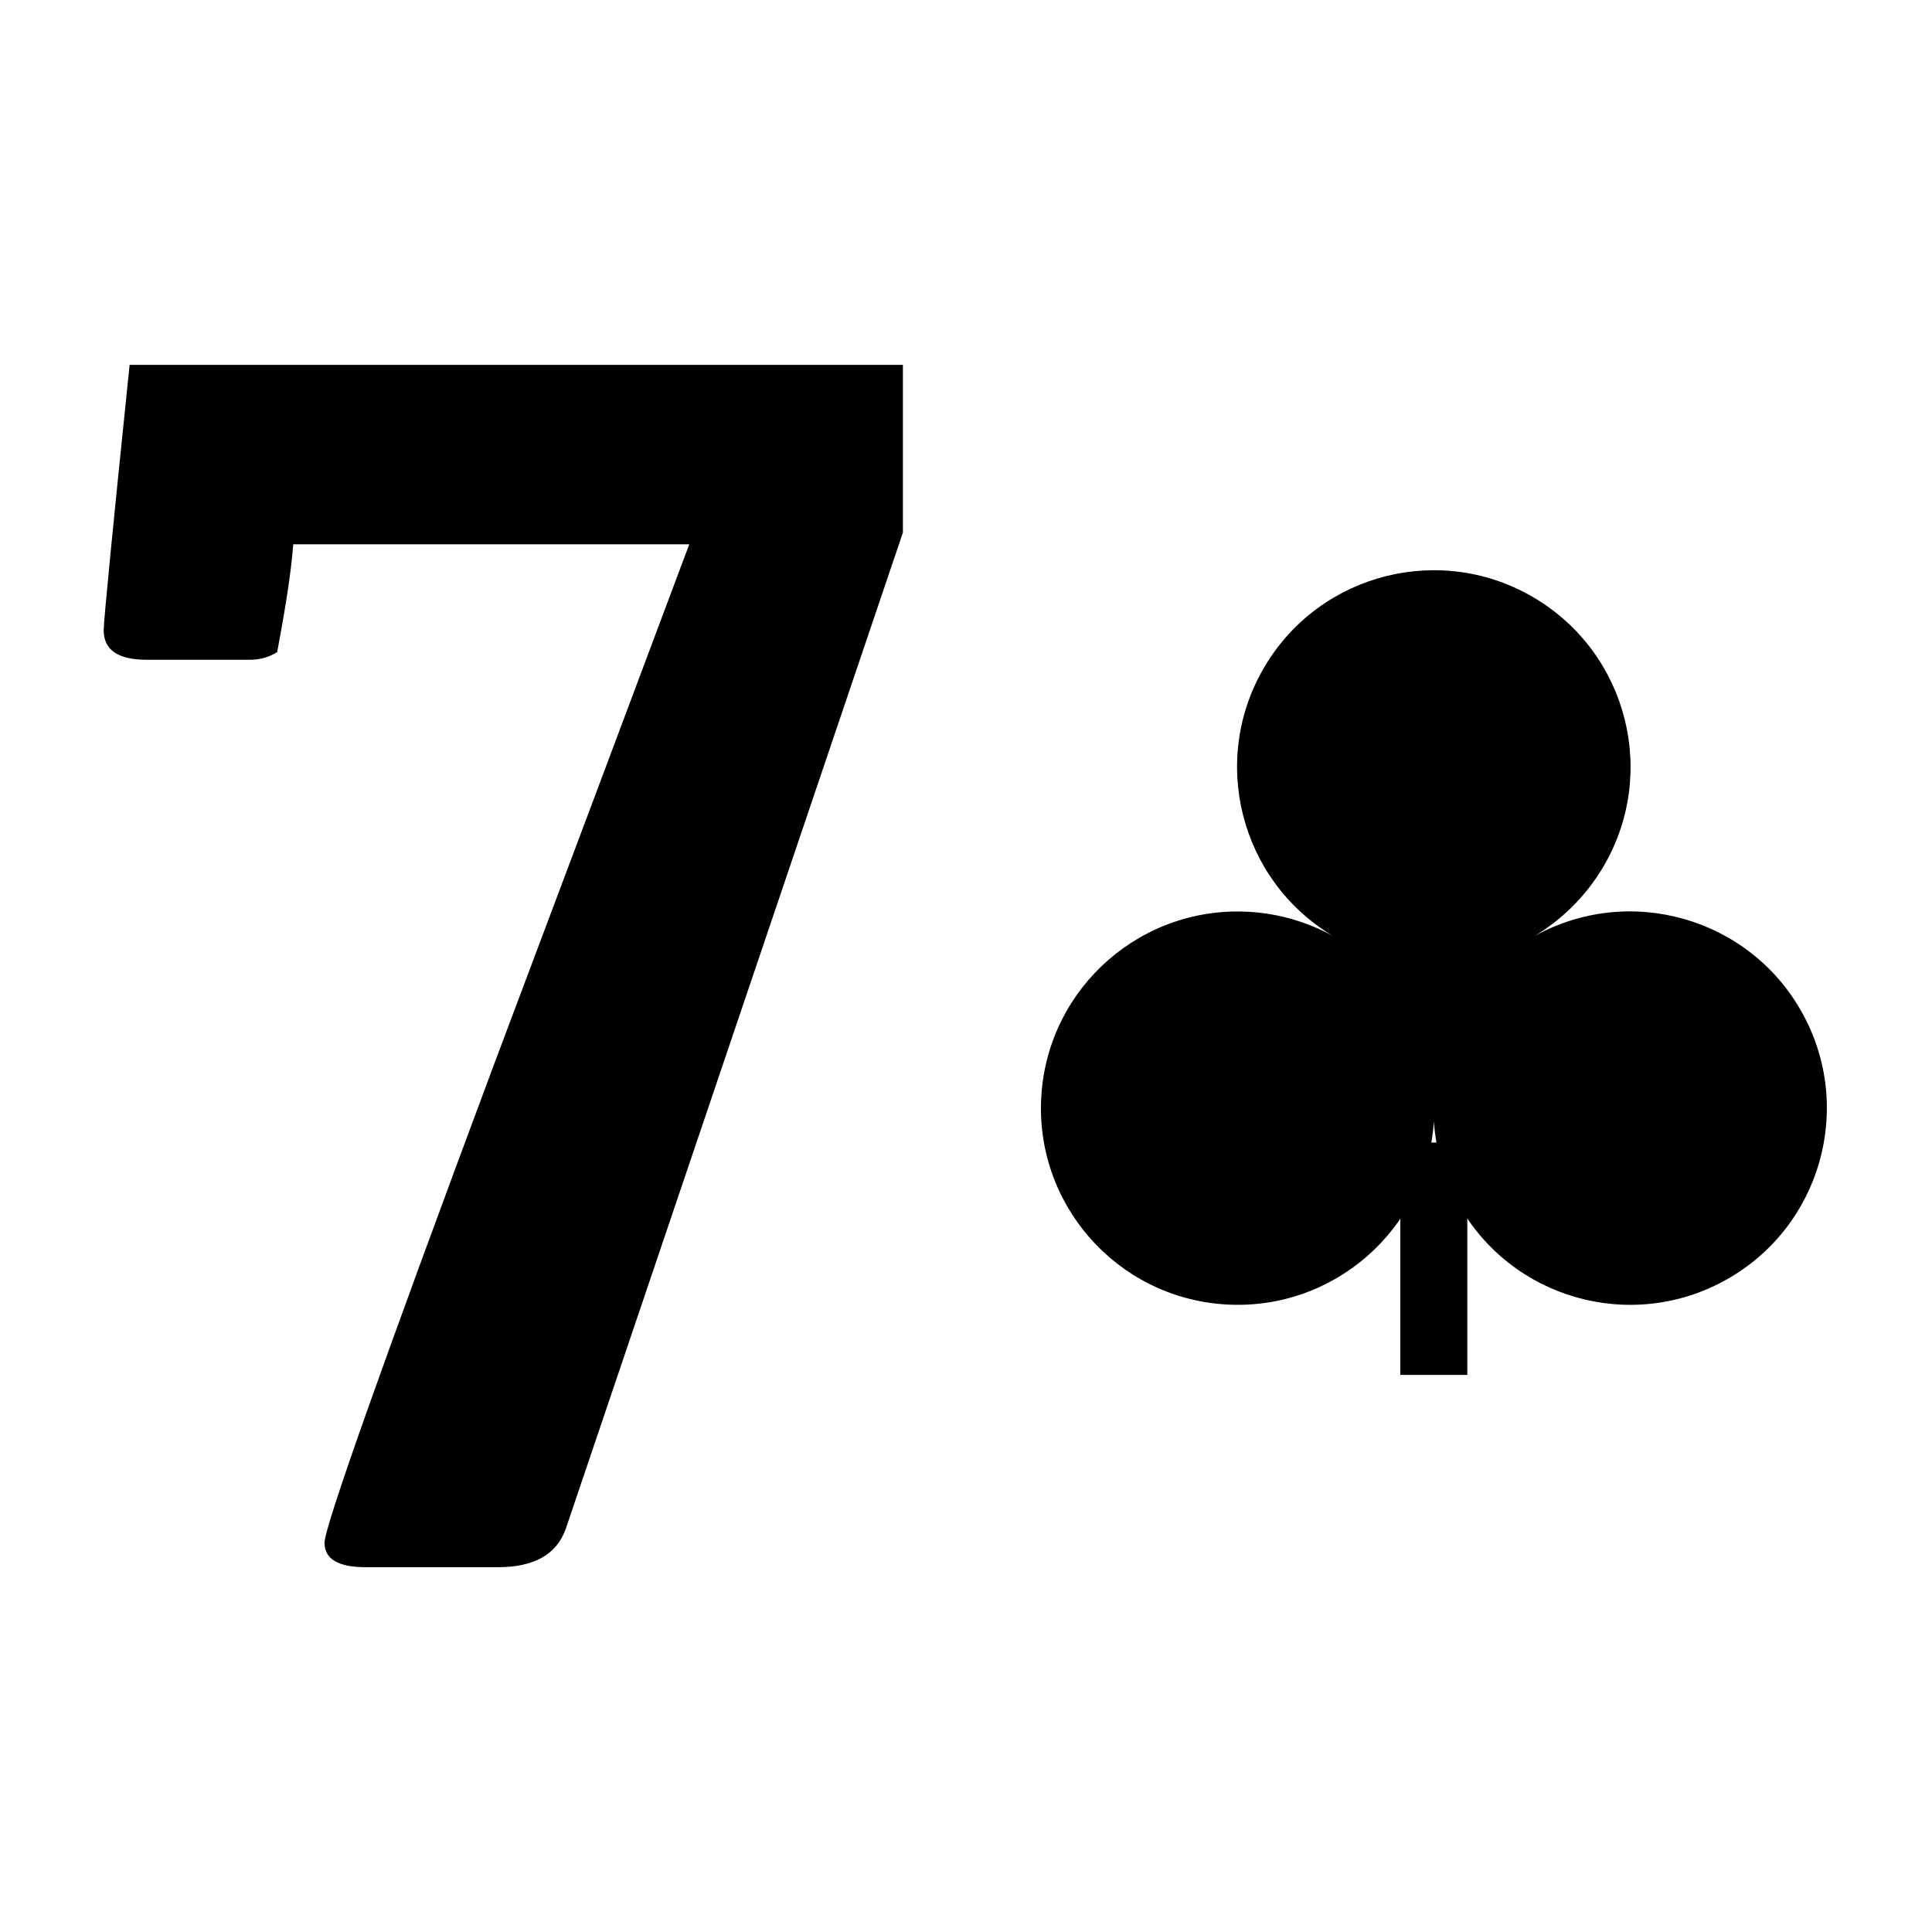 <svg xmlns="http://www.w3.org/2000/svg" xmlns:xlink="http://www.w3.org/1999/xlink" version="1.1" width="80" height="80" viewBox="0 0 80 80" xml:space="preserve">
<desc>Created with Fabric.js 3.5.0</desc>
<defs>
</defs>
<rect x="0" y="0" width="100%" height="100%" fill="#fff"/>
<g transform="matrix(1 0 0 1 40 40)" id="197451">
<g style="">
		<g transform="matrix(1.81 0 0 1.706 -19.159 0)" id="91995">
<path style="stroke: none; stroke-width: 1; stroke-dasharray: none; stroke-linecap: butt; stroke-dashoffset: 0; stroke-linejoin: miter; stroke-miterlimit: 4; is-custom-font: none; font-file-url: none; fill: rgb(0,0,0); fill-rule: nonzero; opacity: 1;" transform=" translate(-16.706, -763.494)" d="m 25.848 752.972 l -7.71 24.173 q -0.307 0.941 -1.554 0.941 h -3.027 q -0.941 0 -0.941 -0.593 q 0 -0.573 3.865 -11.575 q 2.25 -6.34 4.479 -12.659 h -9.06 q -0.061 0.9 -0.368 2.618 q -0.286 0.184 -0.614 0.184 h -2.372 q -0.982 0 -0.982 -0.716 q 0 -0.348 0.593 -6.442 H 25.848 Z" stroke-linecap="round"/>
</g>
		<g transform="matrix(3.616 0 0 3.616 19.375 0)" id="499857">
<g style="">
		<g transform="matrix(0.009 0 0 0.009 -0.001 3.352)" id="rect4124-6">
<rect style="stroke: none; stroke-width: 3.181; stroke-dasharray: none; stroke-linecap: butt; stroke-dashoffset: 0; stroke-linejoin: miter; stroke-miterlimit: 4; is-custom-font: none; font-file-url: none; fill: rgb(0,0,0); fill-rule: nonzero; opacity: 1;" x="-42.628" y="-147.843" rx="0" ry="0" width="85.256" height="295.685"/>
</g>
		<g transform="matrix(0.009 0 0 0.009 0 -0.326)" id="path3979-1-6-1">
<path style="stroke: none; stroke-width: 3.181; stroke-dasharray: none; stroke-linecap: butt; stroke-dashoffset: 0; stroke-linejoin: miter; stroke-miterlimit: 4; is-custom-font: none; font-file-url: none; fill: rgb(0,0,0); fill-rule: nonzero; opacity: 1;" transform=" translate(-2449.402, -299.578)" d="m 2917.856 395.129 c 67.135 120.805 23.601 273.145 -97.235 340.262 c -120.836 67.117 -273.216 23.595 -340.35 -97.21 c -17.88 -32.173 -28.44 -67.893 -30.889 -104.572 c -9.342 137.921 -128.747 242.091 -266.662 232.714 c -137.914 -9.378 -242.111 -128.752 -232.731 -266.631 c 9.38 -137.878 128.786 -242.049 266.7 -232.671 c 36.206 2.462 71.443 12.765 103.725 30.222 c -118.192 -70.886 -156.875 -224.529 -85.945 -343.146 c 70.93 -118.617 224.613 -157.29 343.261 -86.378 c 118.647 70.912 157.33 224.555 86.4 343.171 c -21.341 35.69 -51.243 65.5 -86.812 86.883 c 121.024 -66.97 273.404 -23.448 340.538 97.356 z" stroke-linecap="round"/>
</g>
</g>
</g>
</g>
</g>
</svg>